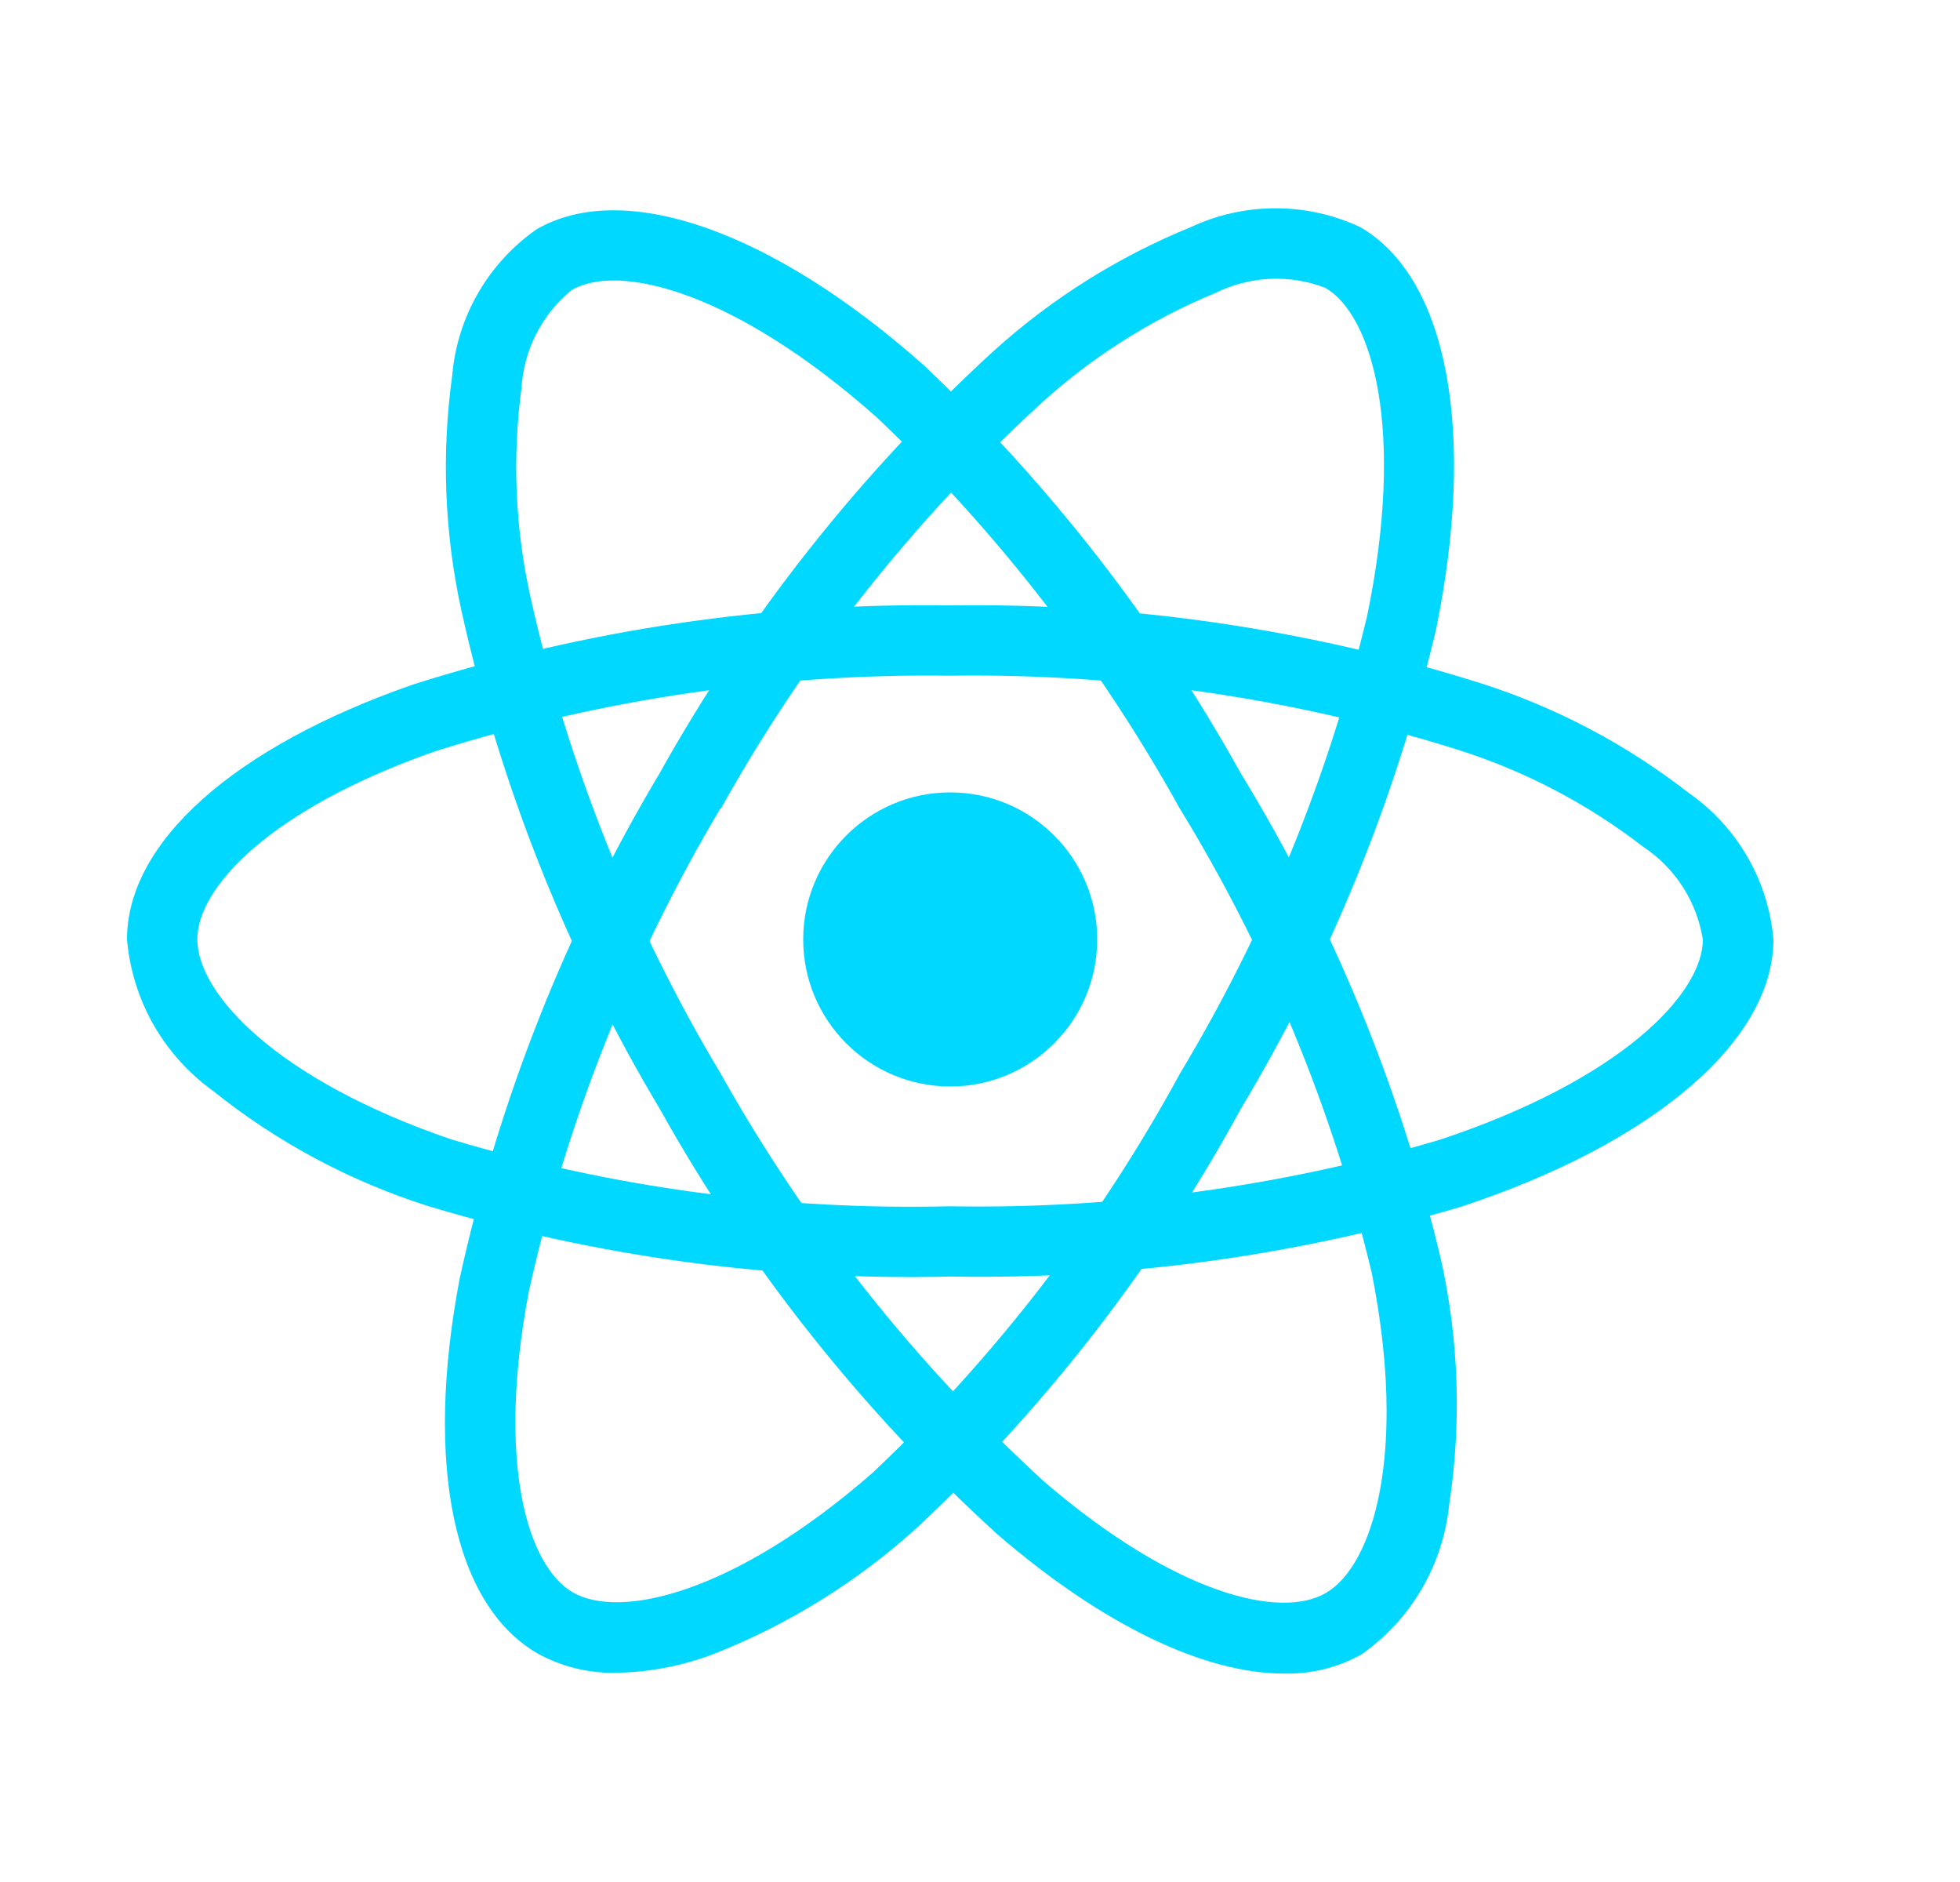 <svg width="25" height="24" viewBox="0 0 25 24" fill="none" xmlns="http://www.w3.org/2000/svg">
<path d="M12.12 13.855C13.155 13.855 13.995 13.016 13.995 11.98C13.995 10.945 13.155 10.105 12.12 10.105C11.085 10.105 10.245 10.945 10.245 11.98C10.245 13.016 11.085 13.855 12.12 13.855Z" fill="#00D8FF"/>
<path d="M12.12 16.279C9.866 16.334 7.618 16.03 5.46 15.38C4.463 15.063 3.533 14.566 2.717 13.911C2.406 13.687 2.147 13.399 1.957 13.066C1.768 12.733 1.653 12.362 1.62 11.98C1.62 10.741 2.982 9.526 5.263 8.731C7.48 8.026 9.795 7.685 12.12 7.72C14.414 7.688 16.698 8.023 18.887 8.713C19.847 9.019 20.745 9.493 21.54 10.112C21.846 10.325 22.101 10.603 22.288 10.926C22.475 11.249 22.588 11.609 22.62 11.98C22.62 13.269 21.098 14.575 18.645 15.386C16.528 16.016 14.328 16.317 12.12 16.279ZM12.12 8.617C9.896 8.587 7.681 8.912 5.558 9.578C3.458 10.311 2.517 11.313 2.517 11.978C2.517 12.674 3.529 13.768 5.75 14.528C7.815 15.148 9.965 15.436 12.12 15.383C14.232 15.42 16.338 15.134 18.364 14.535C20.67 13.771 21.72 12.675 21.72 11.98C21.682 11.742 21.595 11.514 21.465 11.311C21.334 11.108 21.163 10.934 20.962 10.801C20.251 10.251 19.449 9.831 18.592 9.56C16.498 8.903 14.314 8.585 12.12 8.617Z" fill="#00D8FF"/>
<path d="M7.86 21.332C7.51 21.34 7.164 21.255 6.858 21.086C5.784 20.467 5.412 18.68 5.863 16.306C6.36 14.035 7.221 11.858 8.413 9.862C9.531 7.859 10.962 6.047 12.652 4.496C13.397 3.817 14.257 3.276 15.19 2.896C15.528 2.738 15.897 2.656 16.27 2.656C16.643 2.656 17.011 2.738 17.349 2.896C18.466 3.54 18.835 5.511 18.314 8.041C17.802 10.189 16.963 12.246 15.827 14.14C14.748 16.12 13.362 17.916 11.72 19.46C10.948 20.166 10.052 20.722 9.078 21.102C8.688 21.247 8.276 21.325 7.86 21.332ZM9.19 10.307C8.053 12.219 7.227 14.3 6.745 16.471C6.33 18.658 6.728 19.973 7.307 20.307C7.907 20.654 9.364 20.325 11.132 18.78C12.7 17.3 14.023 15.581 15.052 13.688C16.141 11.877 16.945 9.91 17.438 7.855C17.929 5.474 17.505 4.016 16.903 3.67C16.678 3.583 16.437 3.545 16.196 3.556C15.955 3.568 15.719 3.629 15.502 3.736C14.671 4.079 13.907 4.566 13.245 5.175C11.63 6.661 10.263 8.395 9.195 10.312L9.19 10.307Z" fill="#00D8FF"/>
<path d="M16.378 21.342C15.361 21.342 14.071 20.727 12.727 19.571C11.007 18.006 9.551 16.173 8.417 14.143C7.24 12.174 6.385 10.029 5.886 7.79C5.67 6.805 5.629 5.789 5.768 4.79C5.799 4.42 5.912 4.06 6.098 3.738C6.284 3.416 6.538 3.138 6.843 2.925C7.958 2.279 9.851 2.943 11.782 4.657C13.387 6.174 14.751 7.928 15.824 9.858C17 11.781 17.864 13.879 18.382 16.073C18.608 17.095 18.642 18.149 18.485 19.183C18.447 19.564 18.327 19.933 18.134 20.264C17.941 20.594 17.678 20.879 17.364 21.099C17.063 21.266 16.722 21.35 16.378 21.342ZM9.193 13.692C10.281 15.632 11.672 17.386 13.312 18.889C14.998 20.34 16.337 20.652 16.912 20.314C17.512 19.965 17.954 18.541 17.498 16.238C16.999 14.143 16.171 12.141 15.045 10.305C14.02 8.458 12.719 6.778 11.186 5.325C9.368 3.711 7.894 3.35 7.293 3.698C7.106 3.85 6.952 4.04 6.842 4.254C6.731 4.469 6.667 4.704 6.652 4.945C6.533 5.836 6.571 6.741 6.767 7.618C7.247 9.76 8.066 11.811 9.194 13.694L9.193 13.692Z" fill="#00D8FF"/>
</svg>
